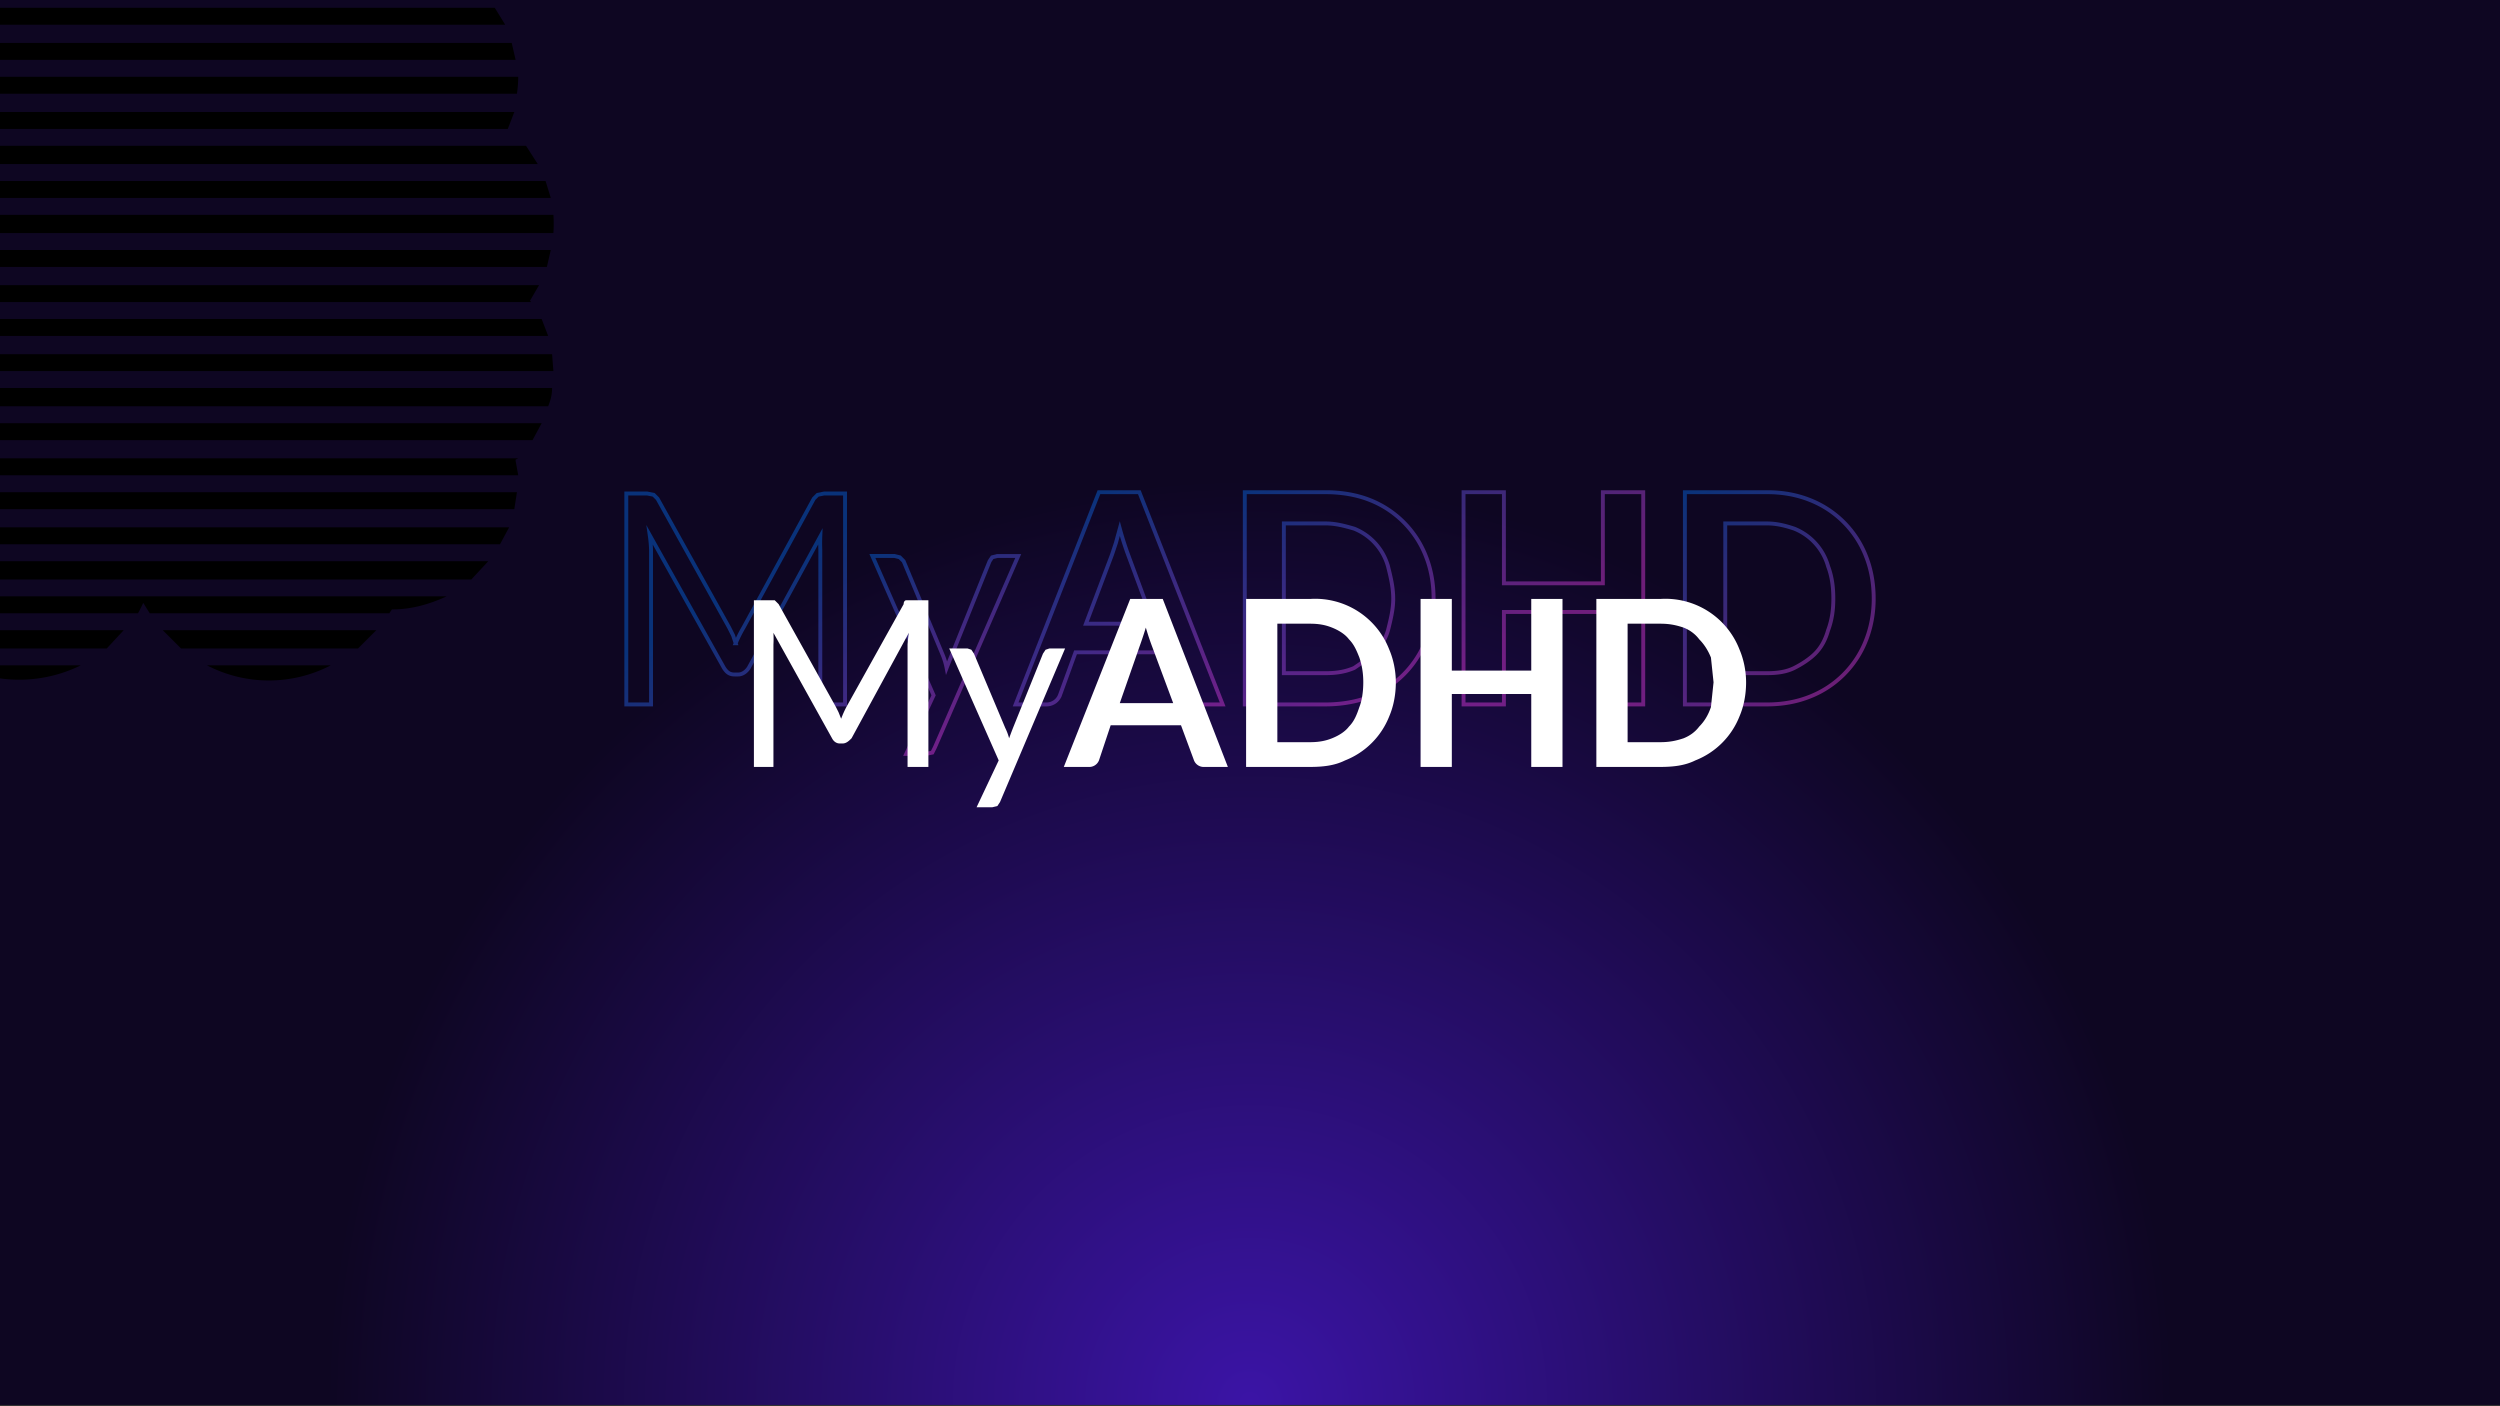 <svg xmlns="http://www.w3.org/2000/svg" xmlns:xlink="http://www.w3.org/1999/xlink" fill-rule="evenodd" stroke-miterlimit="10" clip-rule="evenodd" viewBox="0 0 1920 1080"><rect x="0" y="0" width="1920" height="1080" fill="#333333" stroke="none"/><radialGradient id="c" cx="0" cy="0" r="1" gradientTransform="matrix(712.041 0 0 711.503 960 1079)" gradientUnits="userSpaceOnUse"><stop offset="0" stop-color="#3b14a6"/><stop offset="1" stop-color="#0e0622"/></radialGradient><linearGradient id="a"><stop offset="0" stop-color="#f942f4"/><stop offset="1" stop-color="#0274fe"/></linearGradient><linearGradient xlink:href="#a" id="d" x1="0" x2="1" y1="0" y2="0" gradientTransform="rotate(-120 526 131) scale(227.726)" gradientUnits="userSpaceOnUse"/><linearGradient xlink:href="#a" id="e" x1="0" x2="1" y1="0" y2="0" gradientTransform="rotate(-120 542 54) scale(157.94)" gradientUnits="userSpaceOnUse"/><linearGradient xlink:href="#a" id="f" x1="0" x2="1" y1="0" y2="0" gradientTransform="rotate(-120 611 28) scale(192.631)" gradientUnits="userSpaceOnUse"/><linearGradient xlink:href="#a" id="g" x1="0" x2="1" y1="0" y2="0" gradientTransform="rotate(-120 682 -37) scale(188.179)" gradientUnits="userSpaceOnUse"/><linearGradient xlink:href="#a" id="h" x1="0" x2="1" y1="0" y2="0" gradientTransform="rotate(-120 740 -123) scale(213.738)" gradientUnits="userSpaceOnUse"/><linearGradient xlink:href="#a" id="i" x1="0" x2="1" y1="0" y2="0" gradientTransform="rotate(-120 852 -135) scale(188.179)" gradientUnits="userSpaceOnUse"/><clipPath id="b"><path d="M0 0h1920v1079H0z" clip-rule="nonzero"/></clipPath><path fill="none" d="M0 0h1920v1080H0z"/><g clip-path="url(#b)"><path fill="url(#c)" d="M0 0h1920v1079H0z"/><path fill-rule="nonzero" d="M0 139v13h423l-4-13zm0-27v14h413l-9-14H0zm0-26v13h391-1l5-13zm0-27v13h397a92 92 0 0 0 1-13H0zm0-26v13h396l-3-13zM0 6v13h388l-8-13H0zm0 159v14h425a97 97 0 0 0 0-14H0zm0 27v13h420l3-13zm0 27v13h408a106 106 0 0 0-1-1l7-12zm0 26v13h421l-5-13zm0 27v13h425l-1-13H0zm0 26v14h421c2-5 3-9 3-14zm0 27v13h409l7-13zm0 27v13h398l-2-11v-1l2-1zm0 26v13h395l2-13H0zm0 27v13h384l7-13zm0 26v14h362l13-14zm0 27v13h106a117 117 0 0 0 4-8l5 8h184l2-3h1c14 0 28-4 41-10zm125 26 14 14h136l14-14zM0 484v14h82l13-14zm159 27a103 103 0 0 0 95 0zM0 511v10a107 107 0 0 0 62-10z"/><g fill="none" stroke-width="3" opacity=".4"><path stroke="url(#d)" d="m563 488 2 6a99 99 0 0 1 6-12l54-99 3-3 5-1h16v162h-19V422a121 121 0 0 1 0-10l-55 101c-2 3-5 5-8 5h-3c-4 0-6-2-8-5l-57-102a106 106 0 0 1 1 11v119h-19V379h16l5 1 3 3 55 99 3 6z"/><path stroke="url(#e)" d="m718 574-2 4-5 1h-15l21-45-47-107h17l4 1 3 3 30 72a53 53 0 0 1 3 10 393 393 0 0 1 4-10l29-72 2-3 4-1h16z"/><path stroke="url(#f)" d="M834 479h52l-20-54a245 245 0 0 1-6-19l-3 11-3 9zm105 62h-23a10 10 0 0 1-10-7l-13-33h-67l-12 33a11 11 0 0 1-10 7h-24l64-163h31z"/><path stroke="url(#g)" d="M1070 460c0-9-2-17-4-25a44 44 0 0 0-26-29c-7-2-14-4-22-4h-32v115h32c8 0 15-1 22-4l16-11c4-5 8-11 10-18 2-8 4-16 4-24zm31 0c0 11-2 22-6 32a76 76 0 0 1-43 43c-10 4-22 6-34 6h-62V378h62c12 0 24 2 34 6a76 76 0 0 1 43 43c4 10 6 21 6 33z"/><path stroke="url(#h)" d="M1262 541h-31v-71h-76v71h-31V378h31v70h76v-70h31z"/><path stroke="url(#i)" d="M1408 460c0-9-1-17-4-25a44 44 0 0 0-26-29c-6-2-13-4-21-4h-32v115h32c8 0 15-1 21-4s12-7 16-11c5-5 8-11 10-18 3-8 4-16 4-24zm31 0c0 11-2 22-6 32a76 76 0 0 1-43 43c-10 4-21 6-33 6h-63V378h63c12 0 23 2 33 6a76 76 0 0 1 43 43c4 10 6 21 6 33z"/></g><path fill="#fff" fill-rule="nonzero" d="m644 547 2 5a78 78 0 0 1 4-9l44-79c0-2 1-3 2-3h17v128h-16v-94a97 97 0 0 1 1-9l-44 81c-2 2-4 4-7 4h-2c-3 0-5-2-6-4l-45-81a83 83 0 0 1 0 9v94h-15V461h16l3 3 44 79 2 4m124 69-2 3-4 1h-12l17-36-38-86h14l3 1 2 3 24 57a42 42 0 0 1 3 8 305 305 0 0 1 3-8l23-57 2-3 3-1h12zm92-76h41l-16-43a194 194 0 0 1-5-15 308 308 0 0 1-5 15zm83 49h-18a8 8 0 0 1-8-5l-10-27h-54l-9 27a8 8 0 0 1-8 5h-19l51-129h25zm104-65c0-7-1-13-3-19-2-5-4-10-8-14-3-4-8-7-13-9s-10-3-17-3h-25v91h25c7 0 12-1 17-3s10-5 13-9c4-4 6-9 8-15 2-5 3-12 3-19m25 0c0 10-2 19-5 26a60 60 0 0 1-34 34c-8 4-17 5-27 5h-49V460h49a61 61 0 0 1 61 39c3 7 5 16 5 25m128 65h-24v-56h-61v56h-24V460h24v55h61v-55h24zm116-65-2-19c-2-5-5-10-9-14-3-4-7-7-12-9-6-2-11-3-18-3h-25v91h25c7 0 12-1 18-3 5-2 9-5 12-9 4-4 7-9 9-15l2-19m25 0c0 10-2 19-5 26a60 60 0 0 1-34 34c-8 4-17 5-27 5h-49V460h49a61 61 0 0 1 61 39c3 7 5 16 5 25"/></g></svg>